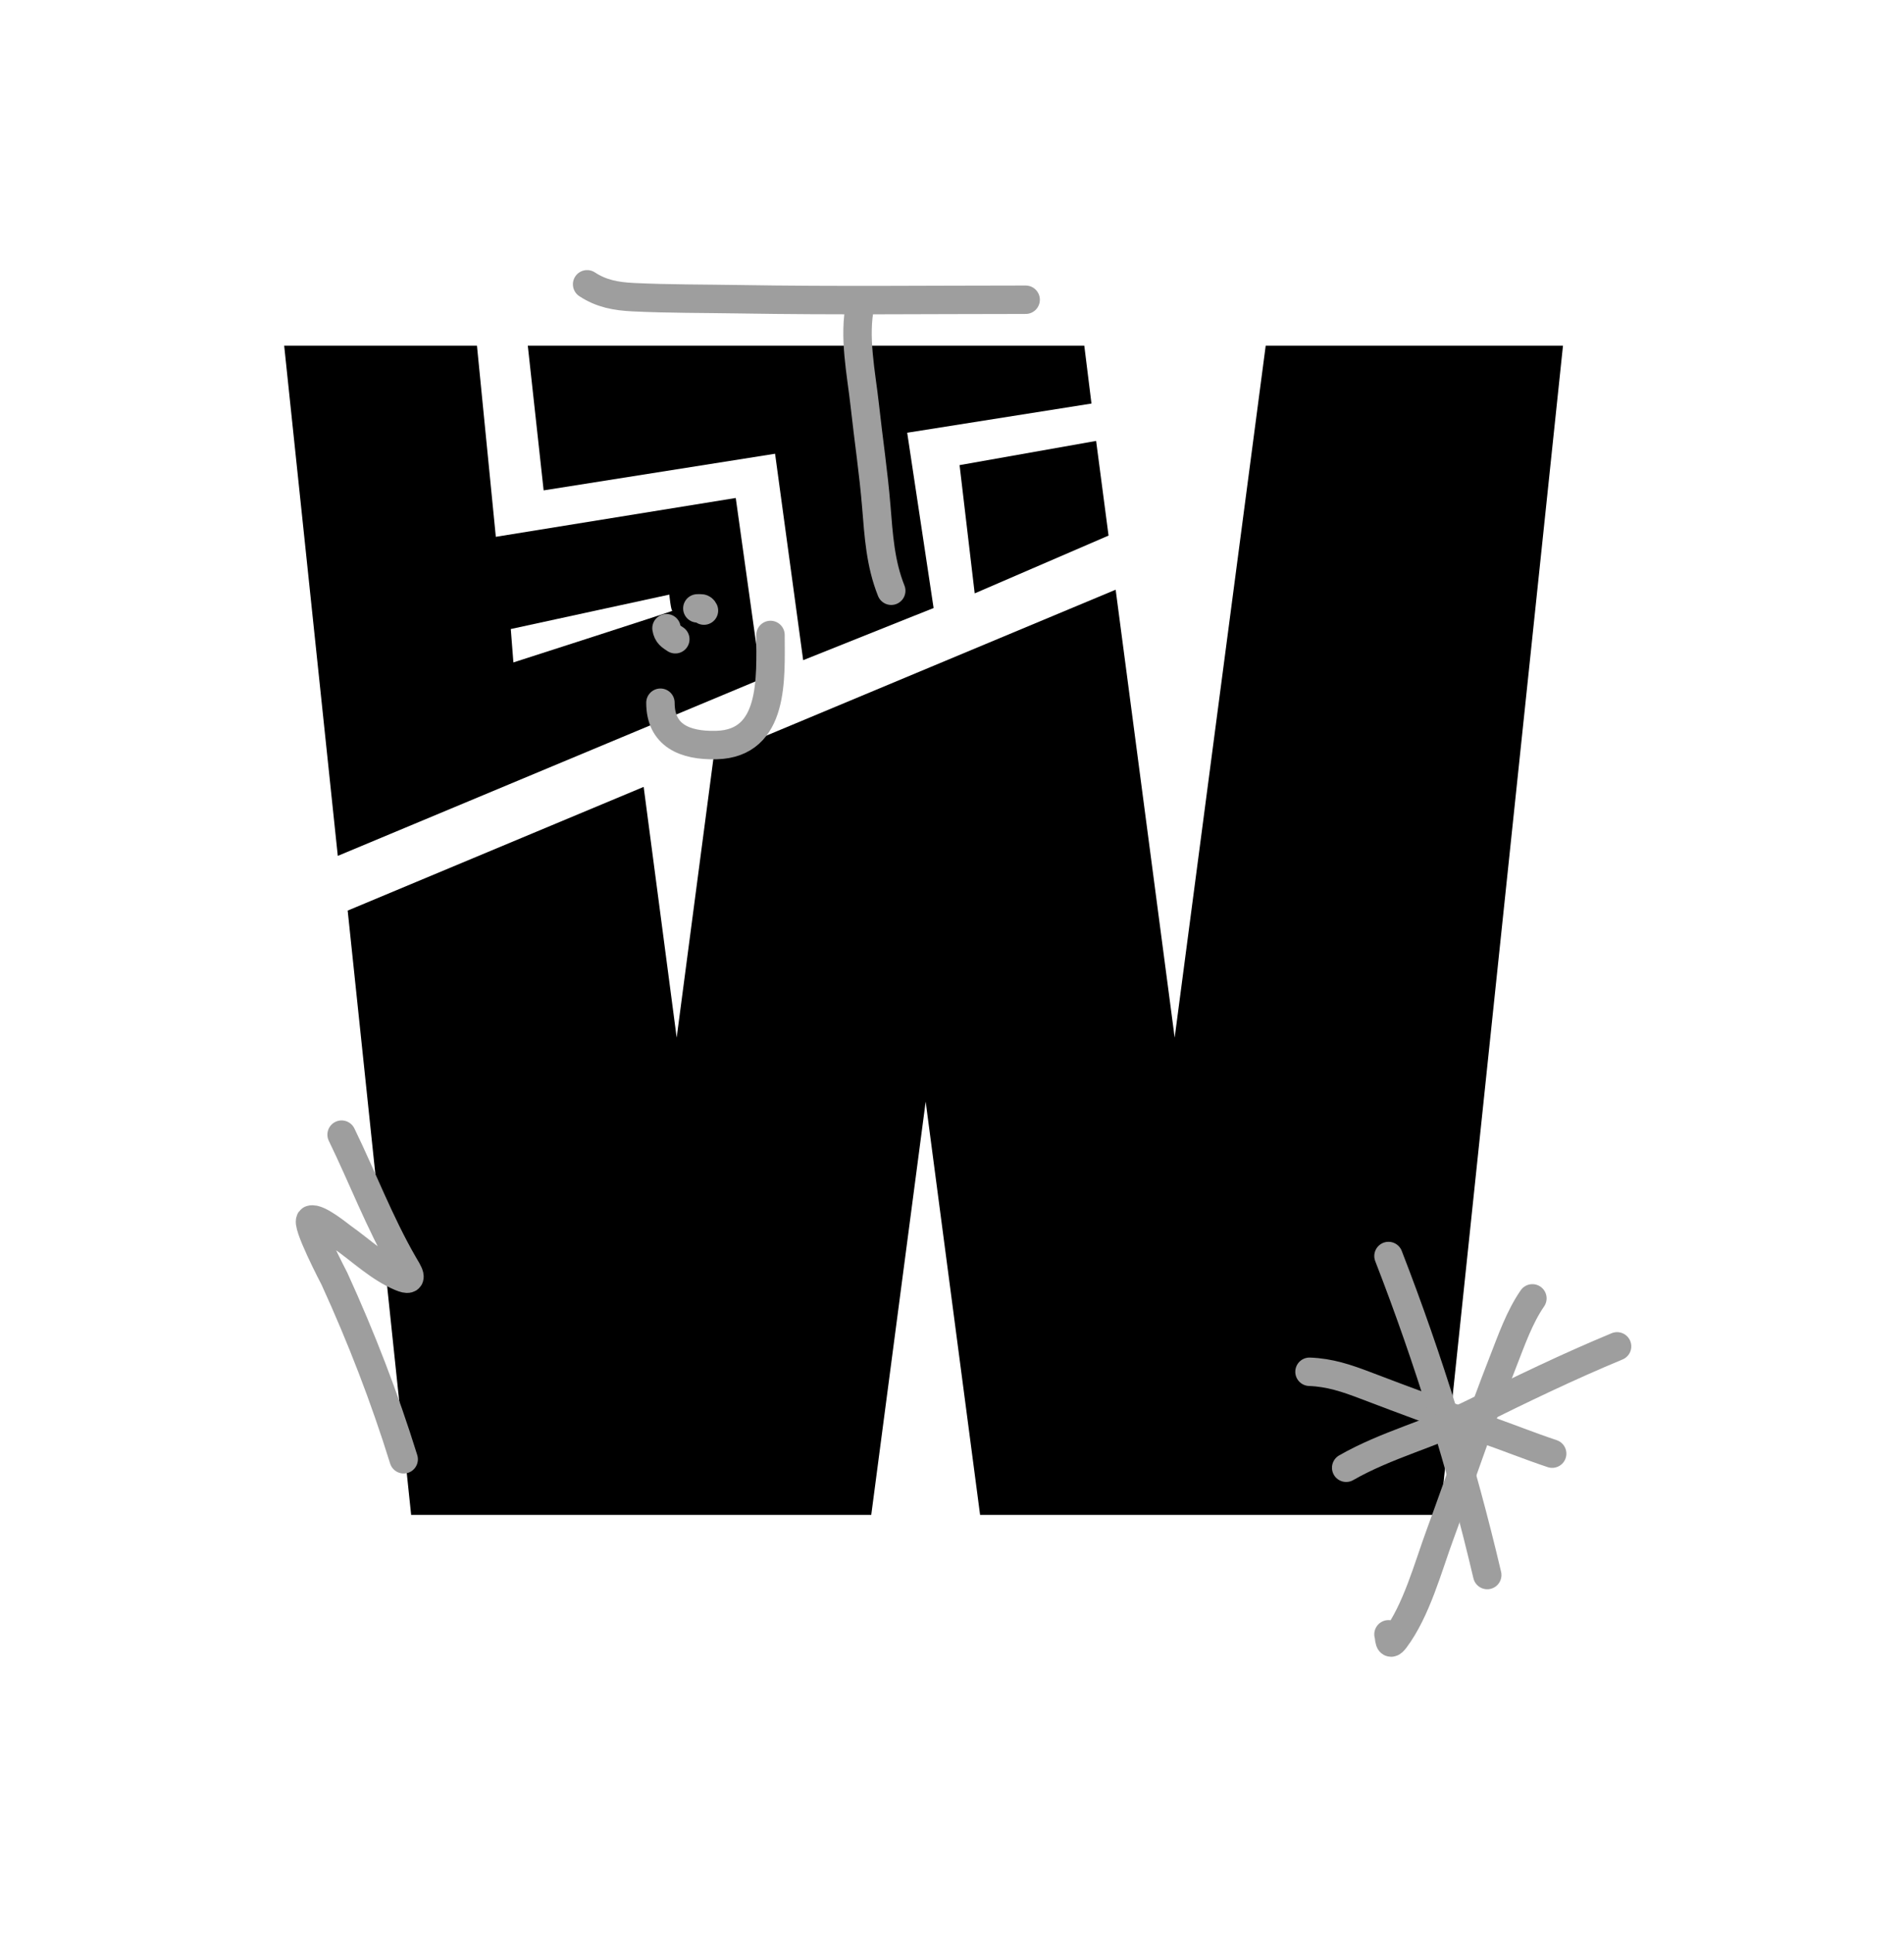 <svg width="134" height="136" viewBox="0 0 134 136" fill="none" xmlns="http://www.w3.org/2000/svg">
<g clip-path="url(#clip0_717_58)">
<path d="M92.085 24.317H89.078L82.671 72.995L78.518 41.485L50.217 53.303L47.623 72.995L45.3 55.356L24.469 64.058L28.932 106.536V106.571H61.317L65.147 77.498L68.977 106.571H101.293V106.559L101.356 106.565L110 24.317H92.085Z" fill="black"/>
<path d="M38.26 34.497L37.145 24.317H76.31L76.816 28.389L63.847 30.442L65.705 42.773L56.526 46.442L54.548 31.92L38.26 34.497Z" fill="black"/>
<path d="M77.143 31.018L67.533 32.72L68.597 41.743L78.018 37.677L77.143 31.018Z" fill="black"/>
<path d="M51.781 35.032L34.895 37.764L33.567 24.317H20L23.773 60.21L53.564 47.771L51.781 35.032ZM36.132 46.603L35.948 44.251L47.105 41.83C47.105 41.83 47.215 42.968 47.324 42.968C47.433 42.968 36.126 46.603 36.126 46.603H36.132Z" fill="black"/>
</g>
<path d="M46.48 49.435C46.48 51.732 48.181 52.469 50.408 52.414C54.547 52.312 54.226 47.656 54.226 44.669" stroke="#9E9E9E" stroke-width="2" stroke-linecap="round"/>
<path d="M92.16 96.502C93.582 96.554 94.772 96.956 96.099 97.462C98.9 98.53 101.709 99.573 104.539 100.562C106.114 101.112 107.664 101.736 109.239 102.261" stroke="#9E9E9E" stroke-width="2" stroke-linecap="round"/>
<path d="M46.906 44.194C46.981 44.641 47.203 44.754 47.527 44.97" stroke="#9E9E9E" stroke-width="2" stroke-linecap="round"/>
<path d="M49.078 42.799C49.321 42.799 49.442 42.751 49.543 42.954" stroke="#9E9E9E" stroke-width="2" stroke-linecap="round"/>
<path d="M24.041 79.82C25.515 82.847 26.713 86.012 28.399 88.933C28.673 89.409 29.292 90.291 28.189 89.827C26.687 89.194 25.424 87.976 24.107 87.046C23.872 86.88 22.375 85.634 21.878 85.8C21.434 85.948 23.528 89.938 23.533 89.948C25.425 94.085 27.063 98.318 28.41 102.658" stroke="#9E9E9E" stroke-width="2" stroke-linecap="round"/>
<path d="M60.552 21.396C60.051 23.651 60.616 26.281 60.863 28.53C61.122 30.895 61.479 33.259 61.672 35.63C61.84 37.681 61.956 39.639 62.724 41.558" stroke="#9E9E9E" stroke-width="2" stroke-linecap="round"/>
<path d="M41.32 20C42.323 20.66 43.356 20.846 44.551 20.905C47.056 21.027 49.584 21.009 52.091 21.051C58.786 21.163 65.487 21.086 72.184 21.086" stroke="#9E9E9E" stroke-width="2" stroke-linecap="round"/>
<path d="M97.719 88.359C100.569 95.696 102.867 103.142 104.67 110.801" stroke="#9E9E9E" stroke-width="2" stroke-linecap="round"/>
<path d="M94.742 103.254C97.547 101.644 100.814 100.834 103.723 99.392C107.058 97.739 110.368 96.14 113.807 94.714" stroke="#9E9E9E" stroke-width="2" stroke-linecap="round"/>
<path d="M107.847 91.338C106.94 92.654 106.38 94.265 105.806 95.73C104.219 99.776 102.838 103.897 101.338 107.976C100.5 110.253 99.69 113.303 98.182 115.313C97.718 115.932 97.8 115.189 97.719 114.971" stroke="#9E9E9E" stroke-width="2" stroke-linecap="round"/>
<defs>
<clipPath id="clip0_717_58">
<rect width="90" height="82.253" fill="white" transform="translate(20 24.317)"/>
</clipPath>
</defs>
</svg>
